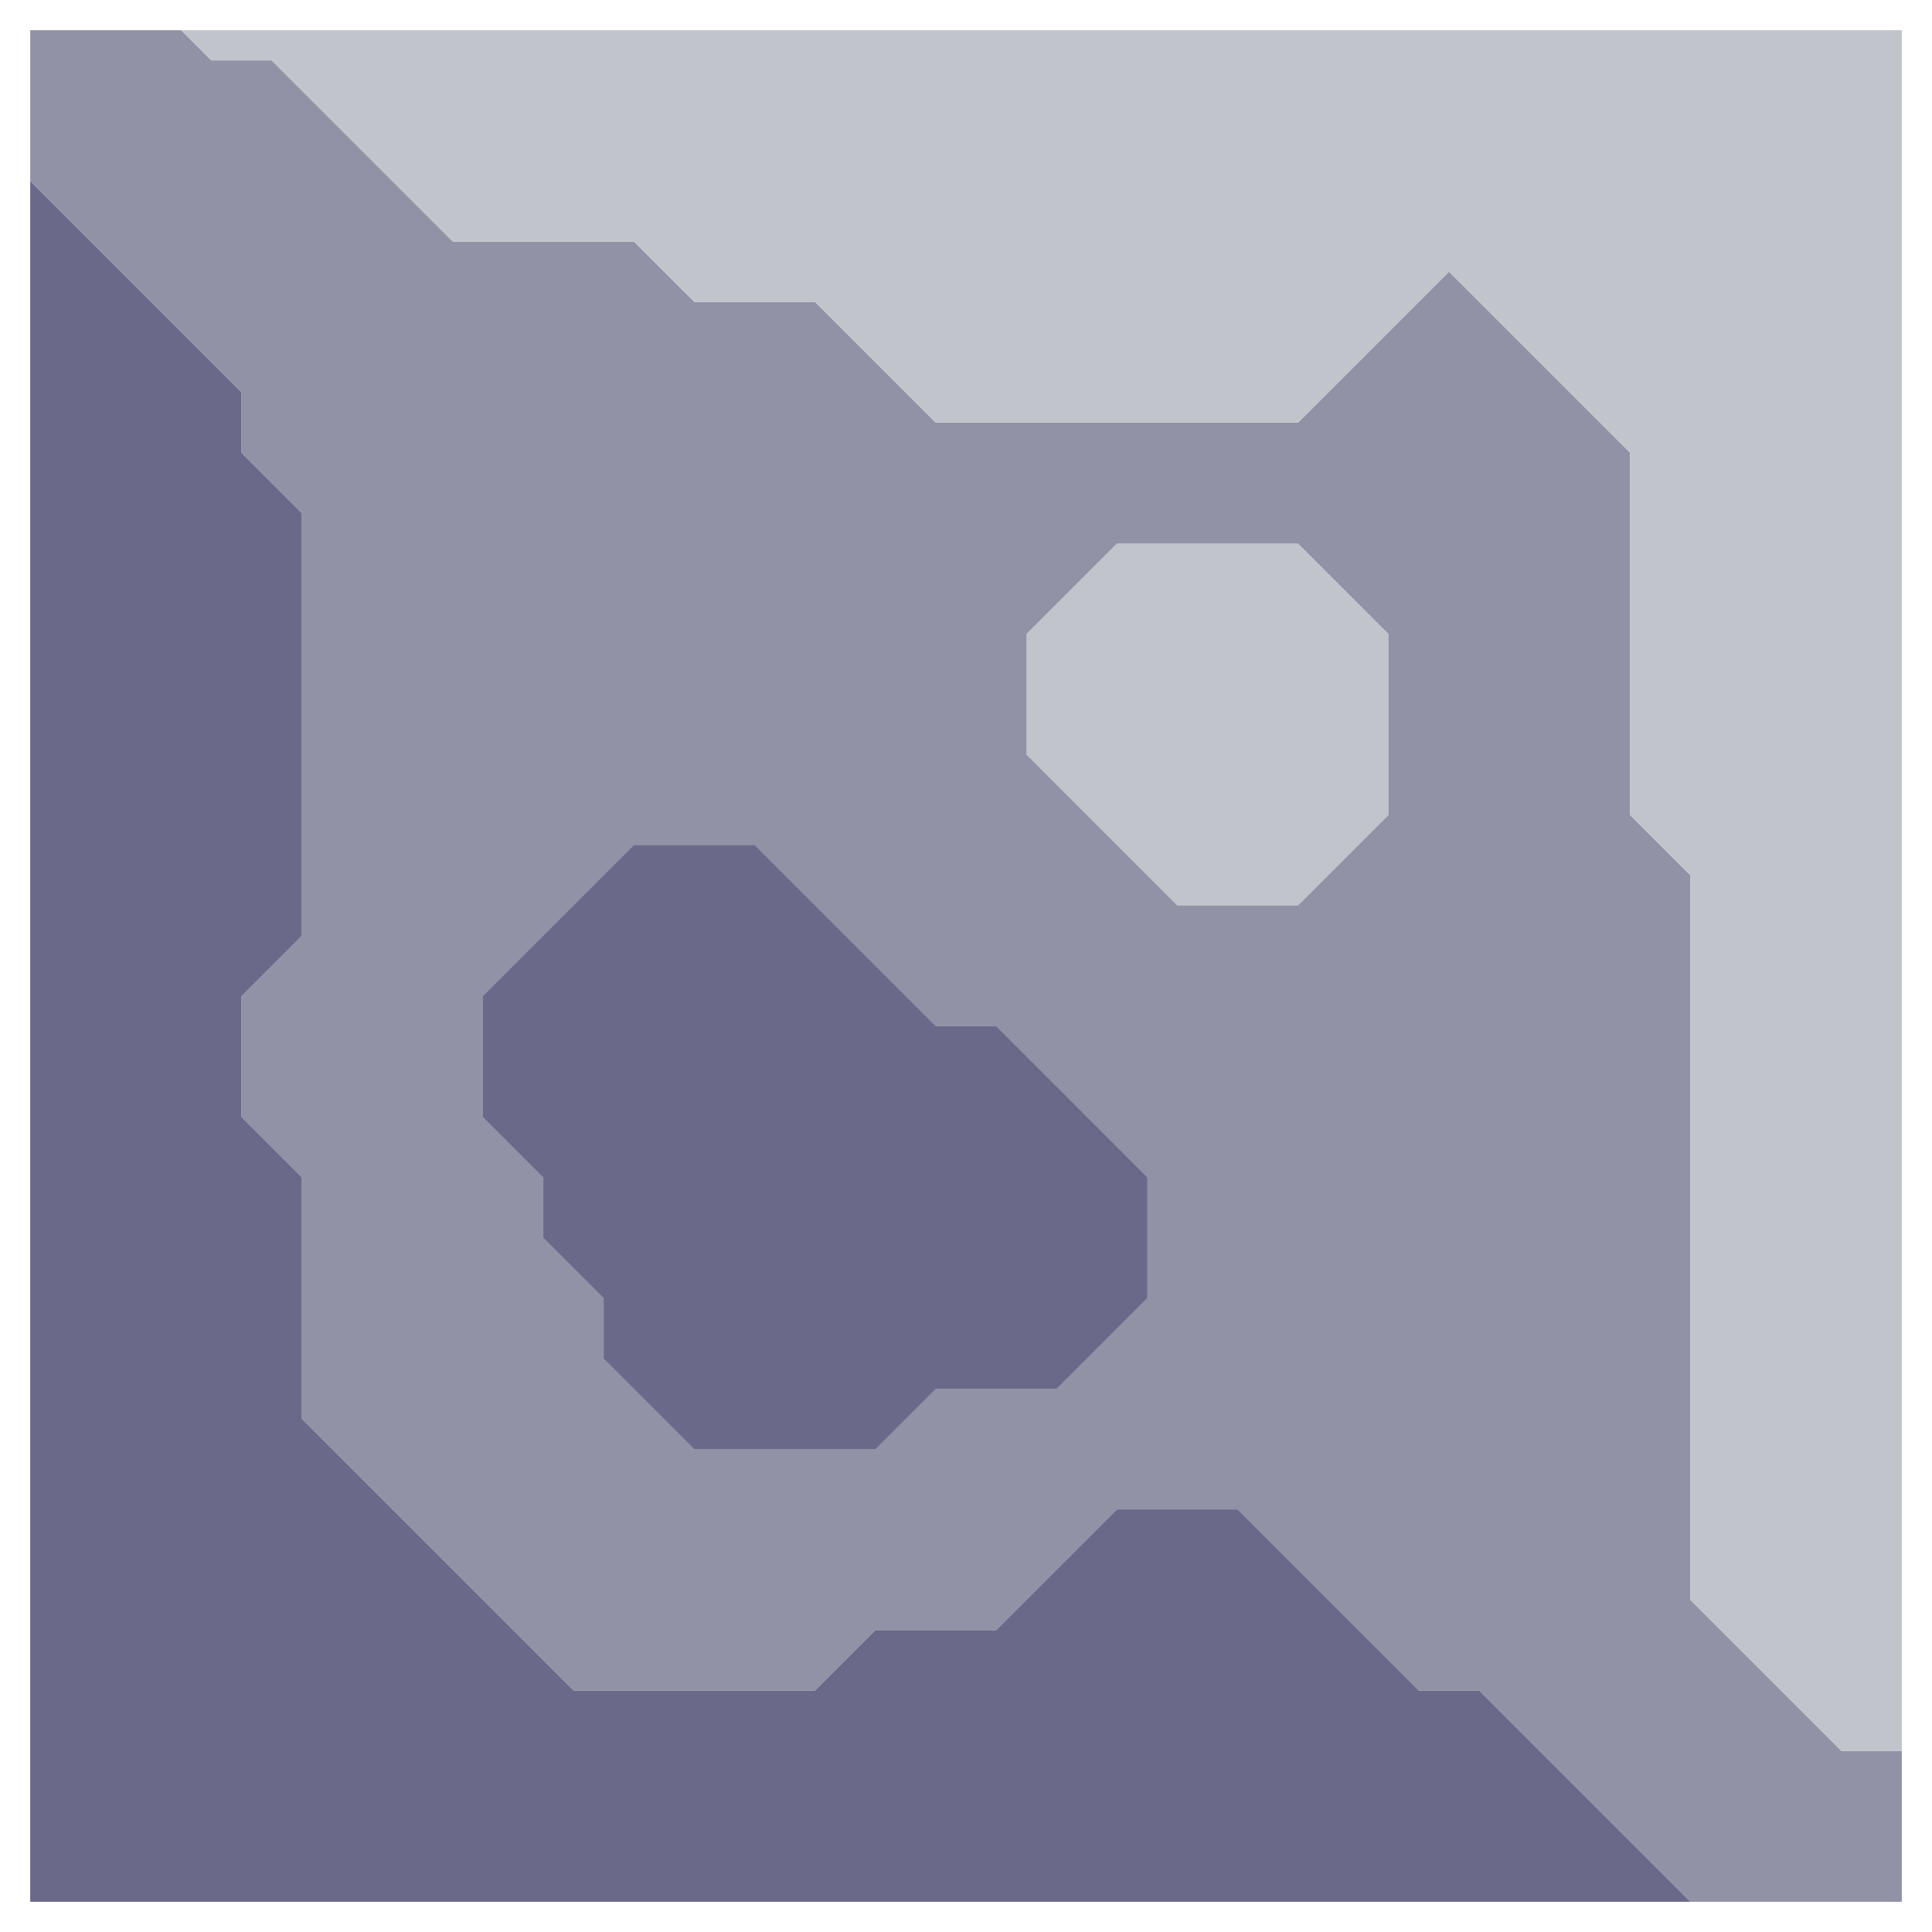 <svg xmlns="http://www.w3.org/2000/svg" width="32" height="32" style="fill-opacity:1;color-rendering:auto;color-interpolation:auto;text-rendering:auto;stroke:#000;stroke-linecap:square;stroke-miterlimit:10;shape-rendering:auto;stroke-opacity:1;fill:#000;stroke-dasharray:none;font-weight:400;stroke-width:1;font-family:&quot;Dialog&quot;;font-style:normal;stroke-linejoin:miter;font-size:12px;stroke-dashoffset:0;image-rendering:auto">
    <g style="stroke-linecap:round;fill:#9192a6;stroke:#9192a6">
        <path stroke="none" d="M.5 3V.5H3l.5.5h1l3 3h3l1 1h2l2 2h6L24 4.5l3 3v6l1 1v12l2.5 2.5h1v2.5H28L24.5 28h-1l-3-3h-2l-2 2h-2l-1 1h-4L5 23.5v-4l-1-1v-2l1-1v-7l-1-1v-1Z" style="stroke:none"/>
    </g>
    <g stroke="none" style="stroke-linecap:round;fill:#6b698a;stroke:#6b698a">
        <path d="M4 6.5v1l1 1v7l-1 1v2l1 1v4L9.5 28h4l1-1h2l2-2h2l3 3h1l3.5 3.5H.5V3Z" style="stroke:none"/>
        <path d="M3.5 1 3 .5h28.5V29h-1L28 26.5v-12l-1-1v-6l-3-3L21.5 7h-6l-2-2h-2l-1-1h-3l-3-3Z" style="fill:#c1c4cb;stroke:none"/>
        <path d="M8 16.5v2l1 1v1l1 1v1l1.5 1.5h3l1-1h2l1.5-1.5v-2L16.5 17h-1l-3-3h-2Z" style="fill:#9192a6;stroke:none"/>
        <path d="M8 18.5v-2l2.5-2.5h2l3 3h1l2.5 2.5v2L17.5 23h-2l-1 1h-3L10 22.5v-1l-1-1v-1Z" style="stroke:none"/>
        <path d="M17 10.5v2l2.5 2.5h2l1.5-1.5v-3L21.5 9h-3Z" style="fill:#9192a6;stroke:none"/>
        <path d="M17 12.5v-2L18.5 9h3l1.5 1.5v3L21.5 15h-2Z" style="fill:#c1c4cb;stroke:none"/>
    </g>
</svg>
